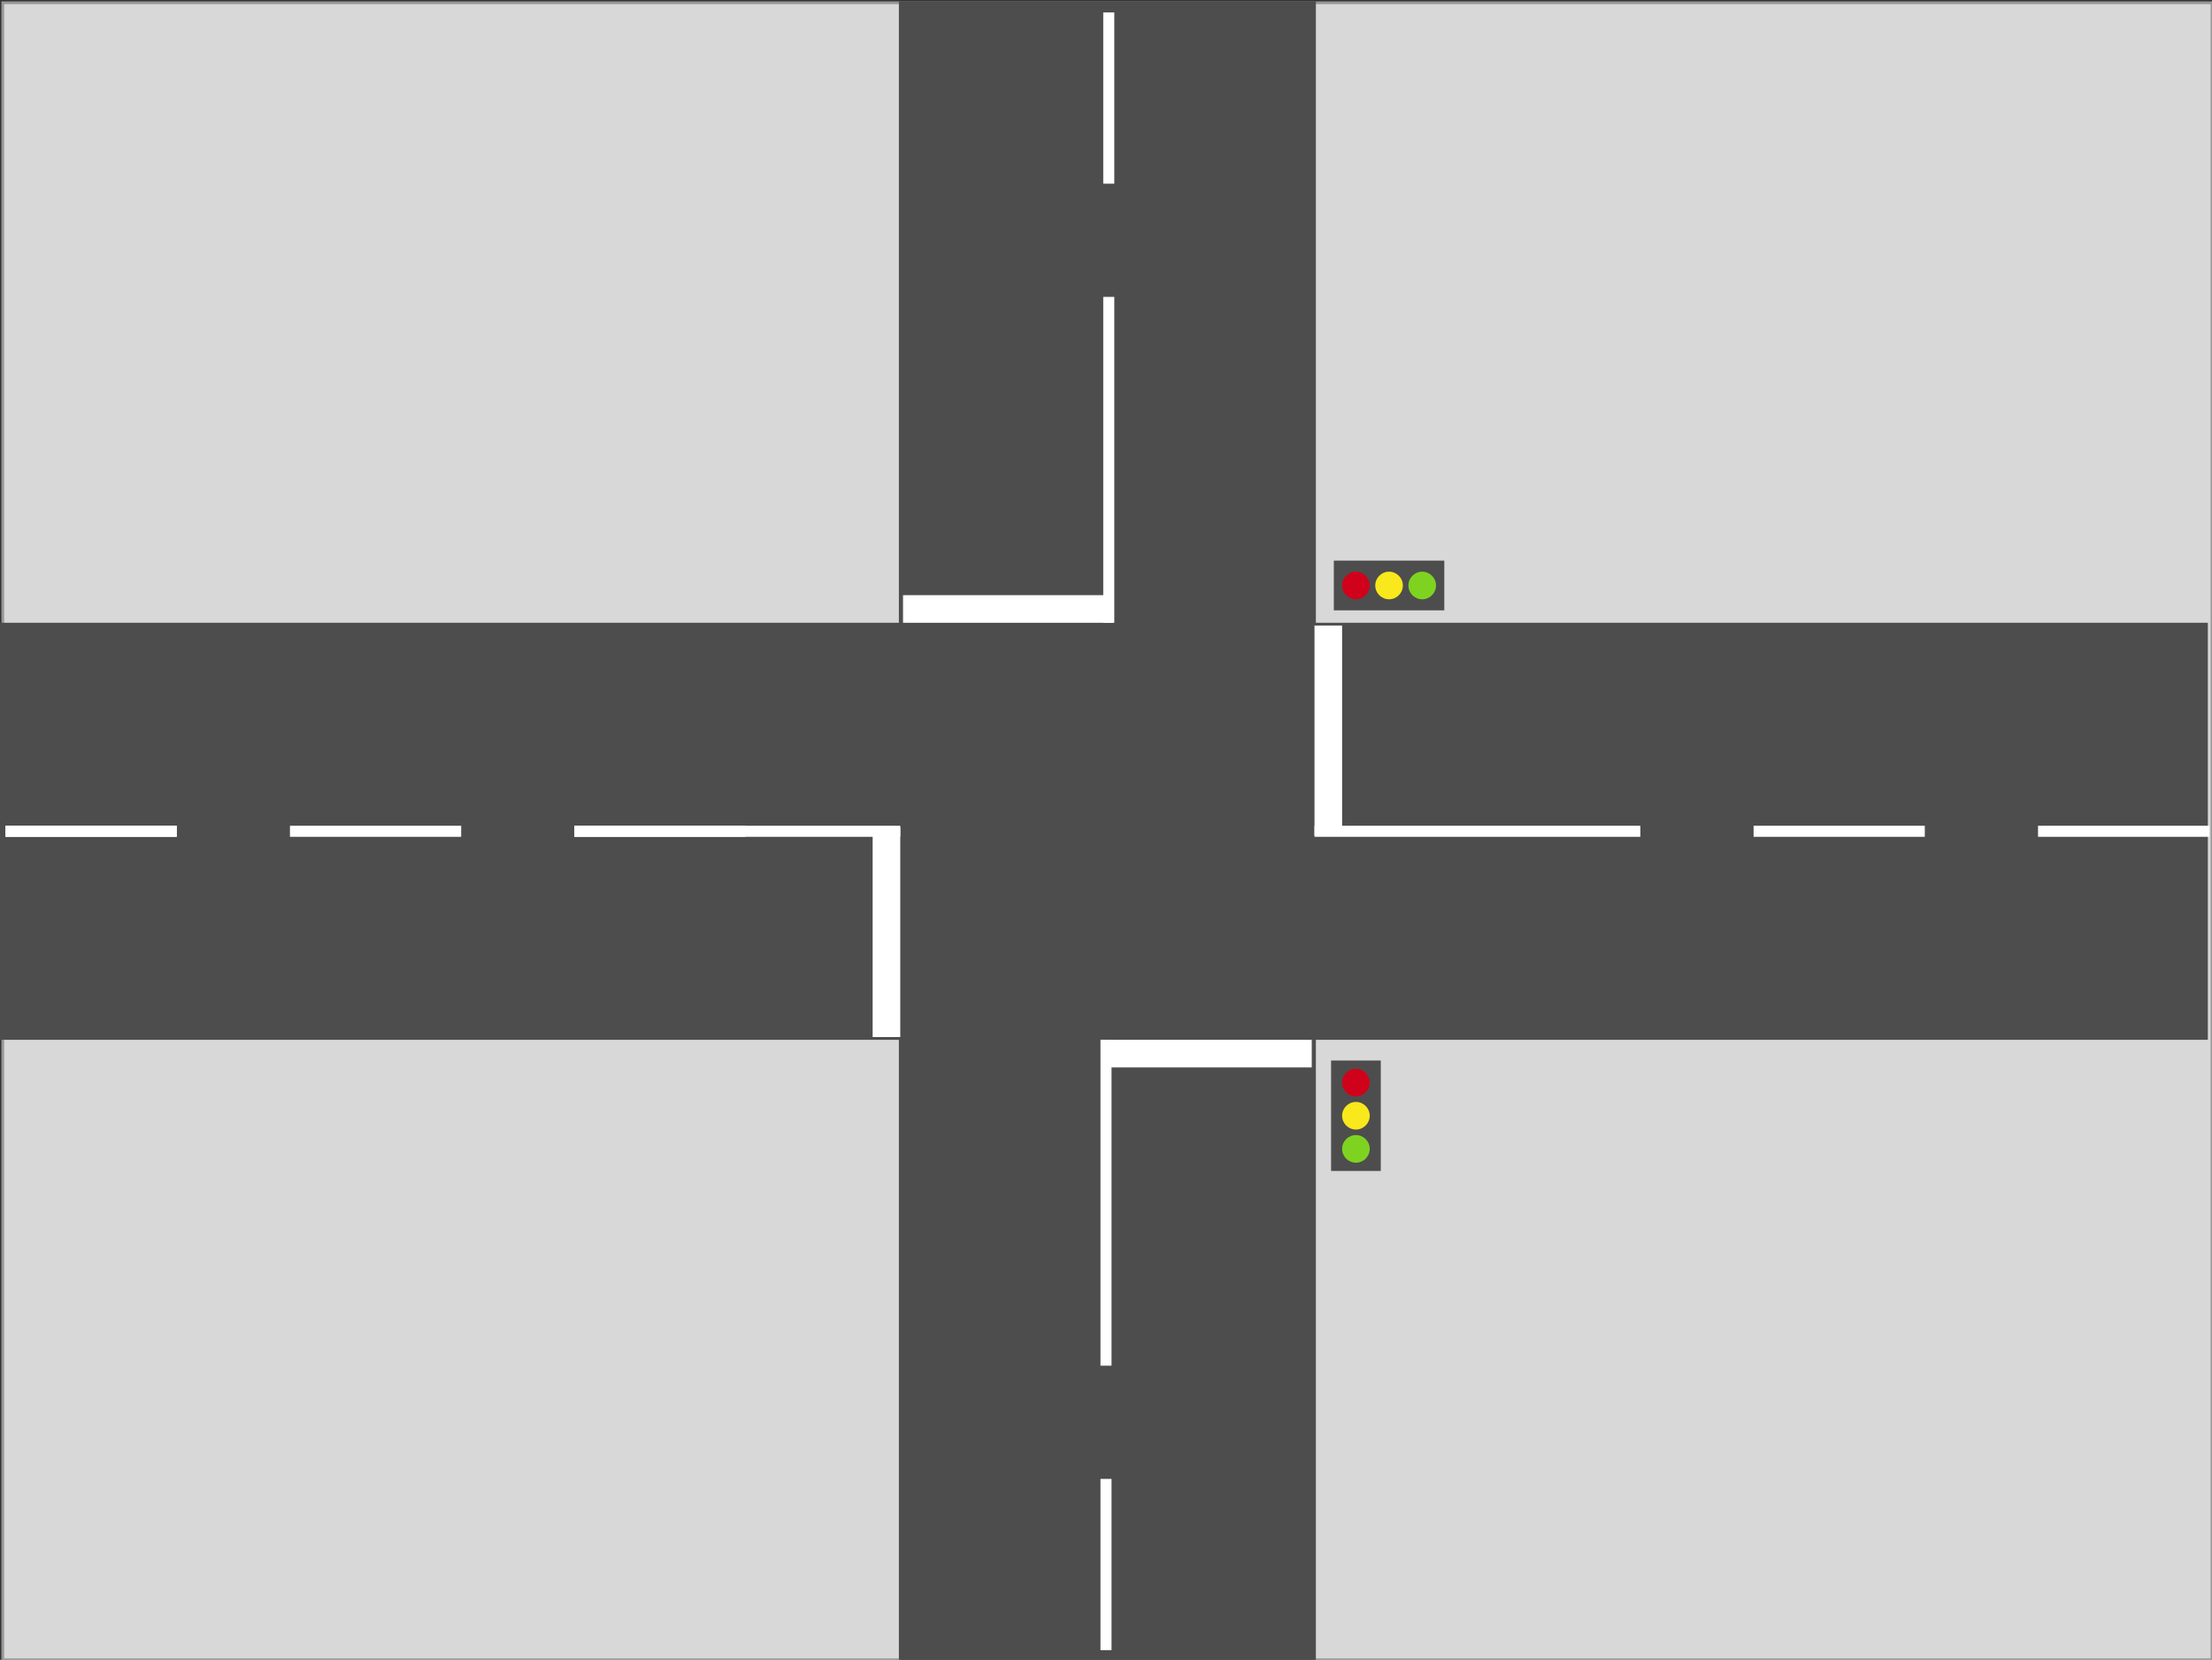 <?xml version="1.0" encoding="UTF-8" standalone="no"?>
<svg width="801px" height="601px" viewBox="0 0 801 601" version="1.1" xmlns="http://www.w3.org/2000/svg" xmlns:xlink="http://www.w3.org/1999/xlink" xmlns:sketch="http://www.bohemiancoding.com/sketch/ns">
    <rect x="0" y="0" width="801" height="601" fill="#333333" stroke="none"/>
    <!-- Generator: Sketch 3.0.4 (8053) - http://www.bohemiancoding.com/sketch -->
    <title>RoadCross</title>
    <desc>Created with Sketch.</desc>
    <defs></defs>
    <g id="Page-1" stroke="none" stroke-width="1" fill="none" fill-rule="evenodd" sketch:type="MSPage">
        <g id="RoadCross" sketch:type="MSLayerGroup" transform="translate(0, 1)">
            <g id="Background" sketch:type="MSShapeGroup">
                <rect id="Rectangle-1" stroke="#979797" fill="#D8D8D8" x="1" y="0" width="800" height="600"></rect>
                <rect id="Rectangle-2" stroke="#4D4D4D" fill="#4D4D4D" x="0" y="225" width="799" height="150"></rect>
                <rect id="Rectangle-3" stroke="#4D4D4D" fill="#4D4D4D" transform="translate(401, 300) rotate(-90) translate(-401, -300) " x="101" y="225" width="600.062" height="150"></rect>
                <rect id="Rectangle-4" fill="#FFFFFF" x="2" y="298" width="62" height="4"></rect>
                <rect id="Rectangle-6" fill="#FFFFFF" x="208" y="298" width="62" height="4"></rect>
                <rect id="Rectangle-5" fill="#FFFFFF" x="105" y="298" width="62" height="4"></rect>
                <rect id="Rectangle-9" fill="#FFFFFF" x="208" y="298" width="118" height="4"></rect>
                <rect id="Rectangle-8" fill="#FFFFFF" x="2" y="298" width="62" height="4"></rect>
                <rect id="Rectangle-7" fill="#FFFFFF" transform="translate(321, 336.5) rotate(-90) translate(-321, -336.5) " x="283" y="331.5" width="76" height="10"></rect>
                <rect id="Rectangle-5" fill="#FFFFFF" transform="translate(666, 300) scale(-1, -1) translate(-666, -300) " x="635" y="298" width="62" height="4"></rect>
                <rect id="Rectangle-9" fill="#FFFFFF" transform="translate(535, 300) scale(-1, -1) translate(-535, -300) " x="476" y="298" width="118" height="4"></rect>
                <rect id="Rectangle-8" fill="#FFFFFF" transform="translate(769, 300) scale(-1, -1) translate(-769, -300) " x="738" y="298" width="62" height="4"></rect>
                <rect id="Rectangle-7" fill="#FFFFFF" transform="translate(481, 263.5) scale(-1, -1) rotate(-90) translate(-481, -263.5) " x="443" y="258.5" width="76" height="10"></rect>
                <rect id="Rectangle-5" fill="#FFFFFF" transform="translate(401.5, 34.5) scale(-1, -1) rotate(-90) translate(-401.5, -34.5) " x="370.5" y="32.5" width="62" height="4"></rect>
                <rect id="Rectangle-9" fill="#FFFFFF" transform="translate(401.5, 165.5) scale(-1, -1) rotate(-90) translate(-401.5, -165.5) " x="342.5" y="163.5" width="118" height="4"></rect>
                <rect id="Rectangle-7" fill="#FFFFFF" transform="translate(365, 219.5) scale(-1, -1) rotate(-180) translate(-365, -219.5) " x="327" y="214.5" width="76" height="10"></rect>
                <rect id="Rectangle-5" fill="#FFFFFF" transform="translate(400.5, 565.5) rotate(-90) translate(-400.5, -565.5) " x="369.5" y="563.5" width="62" height="4"></rect>
                <rect id="Rectangle-9" fill="#FFFFFF" transform="translate(400.5, 434.5) rotate(-90) translate(-400.5, -434.5) " x="341.5" y="432.5" width="118" height="4"></rect>
                <rect id="Rectangle-7" fill="#FFFFFF" transform="translate(437, 380.5) rotate(-180) translate(-437, -380.5) " x="399" y="375.5" width="76" height="10"></rect>
            </g>
            <g id="Signals" transform="translate(482, 202)" sketch:type="MSShapeGroup">
                <g id="Signal-1" transform="translate(0, 181)">
                    <rect id="Rectangle-20" fill="#4D4D4D" x="0" y="0" width="18" height="40"></rect>
                    <circle id="red" fill="#D0011B" cx="9" cy="8" r="5"></circle>
                    <circle id="yellow" fill="#F8E81C" cx="9" cy="20" r="5"></circle>
                    <circle id="green" fill="#7ED321" cx="9" cy="32" r="5"></circle>
                </g>
                <g id="Signal-2" transform="translate(21, 9) rotate(-90) translate(-21, -9) translate(12, -11)">
                    <rect id="Rectangle-20" fill="#4D4D4D" x="0" y="0" width="18" height="40"></rect>
                    <circle id="red" fill="#D0011B" cx="9" cy="8" r="5"></circle>
                    <circle id="yellow" fill="#F8E81C" cx="9" cy="20" r="5"></circle>
                    <circle id="green" fill="#7ED321" cx="9" cy="32" r="5"></circle>
                </g>
            </g>
        </g>
    </g>
</svg>
